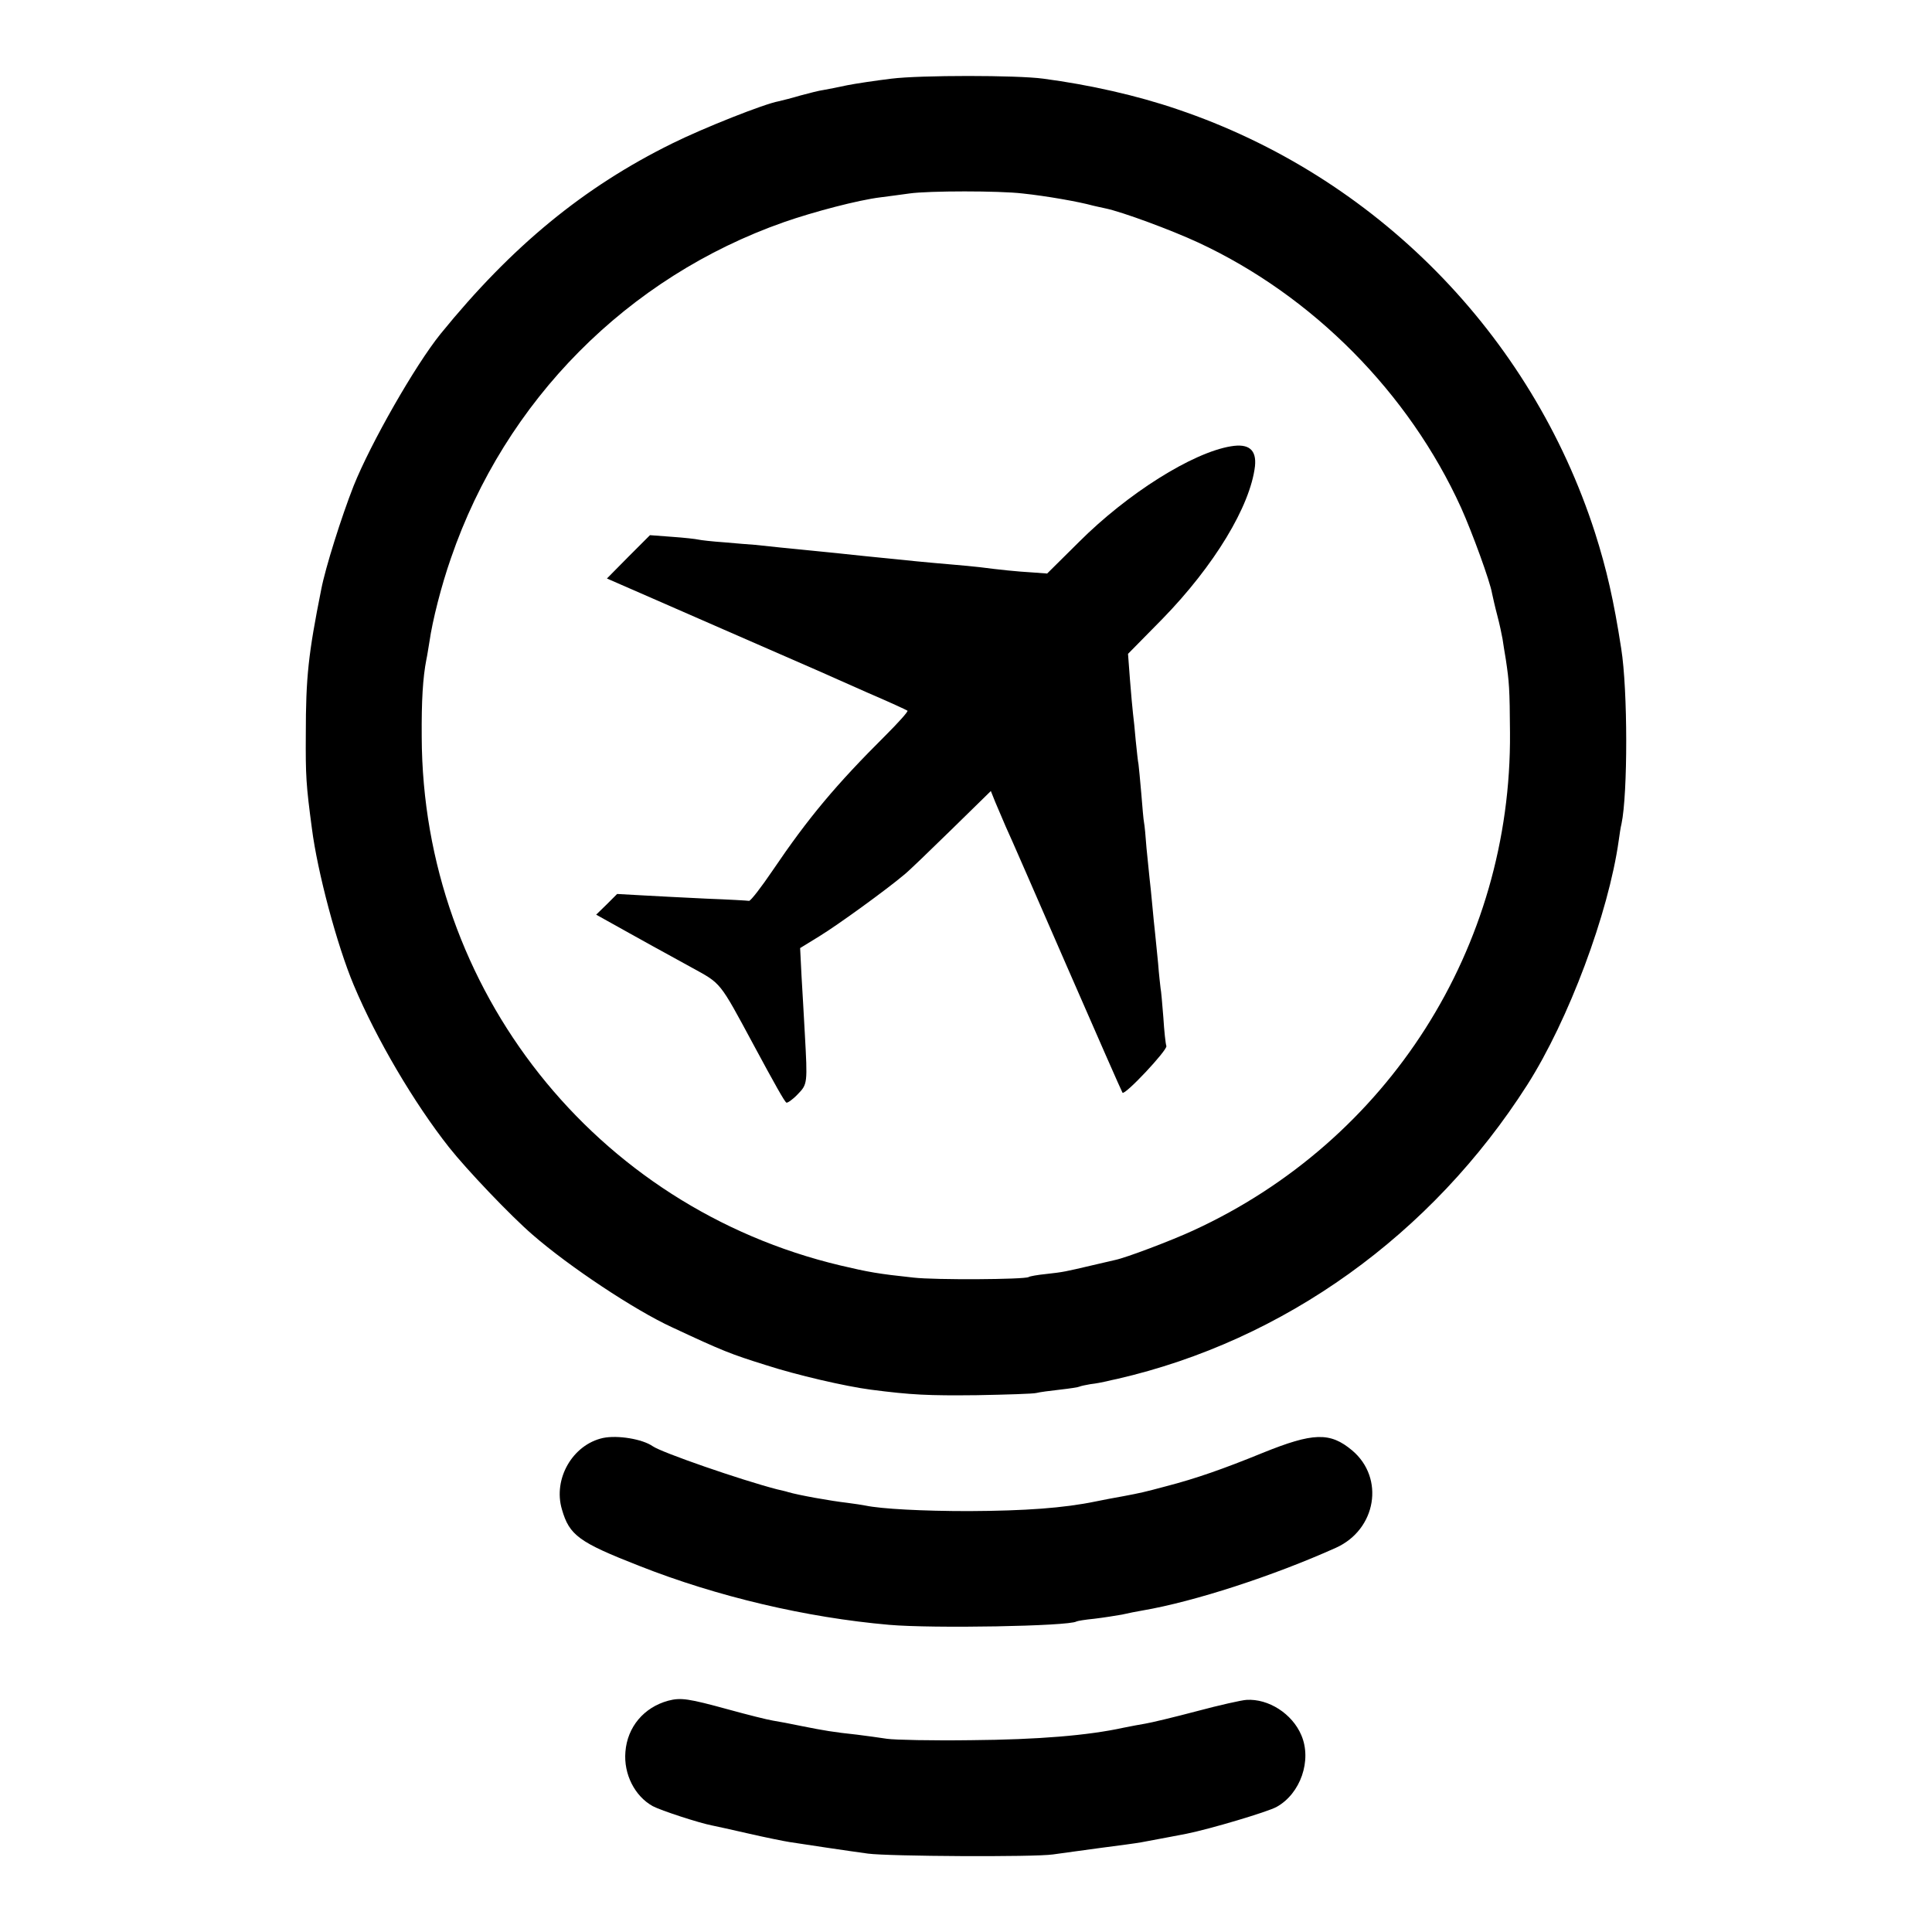 <?xml version="1.0" standalone="no"?>
<!DOCTYPE svg PUBLIC "-//W3C//DTD SVG 20010904//EN"
 "http://www.w3.org/TR/2001/REC-SVG-20010904/DTD/svg10.dtd">
<svg version="1.0" xmlns="http://www.w3.org/2000/svg"
 width="700pt" height="700pt" viewBox="0 0 700 700"
 preserveAspectRatio="xMidYMid meet">
<g transform="translate(0,700) scale(0.1,-0.1)"
fill="#000000" stroke="none">
<path d="M3230 6715 c-58 -7 -131 -18 -161 -24 -31 -7 -69 -14 -85 -17 -16 -2
-54 -12 -84 -20 -30 -9 -66 -18 -79 -21 -51 -9 -271 -96 -386 -153 -320 -158
-580 -371 -839 -690 -92 -114 -253 -396 -315 -551 -44 -112 -102 -296 -117
-374 -47 -235 -56 -319 -56 -525 -1 -151 1 -184 22 -341 20 -158 91 -424 152
-569 82 -195 218 -426 345 -587 64 -81 224 -249 303 -317 132 -115 370 -273
505 -335 184 -86 212 -97 340 -137 111 -36 288 -77 380 -89 147 -19 207 -22
385 -20 107 2 204 5 215 8 11 3 49 8 85 12 36 4 68 9 71 11 4 2 22 6 40 9 19
2 44 7 57 10 12 3 30 7 40 9 605 139 1139 522 1486 1066 149 234 294 621 331
885 3 22 7 49 10 60 23 109 23 485 -1 635 -27 175 -53 288 -95 420 -232 720
-796 1292 -1513 1534 -146 50 -319 89 -486 111 -96 13 -446 13 -550 0z m475
-416 c86 -9 205 -30 255 -44 3 -1 23 -5 45 -10 59 -12 238 -78 337 -124 415
-193 763 -545 952 -961 40 -89 105 -267 112 -310 3 -14 11 -50 19 -80 8 -30
16 -68 19 -85 2 -16 8 -50 12 -75 12 -81 14 -103 15 -265 6 -777 -440 -1478
-1147 -1803 -80 -37 -244 -99 -283 -107 -9 -2 -47 -11 -86 -20 -94 -22 -101
-24 -165 -31 -30 -3 -59 -8 -63 -11 -15 -9 -339 -11 -417 -2 -131 14 -163 20
-265 44 -889 211 -1514 1000 -1517 1915 -1 131 4 215 17 281 3 13 7 41 11 64
11 77 43 203 78 303 196 571 640 1018 1206 1217 109 38 269 80 350 90 30 4 78
10 105 14 70 10 326 10 410 0z"/>
<path d="M4460 5383 c-140 -23 -375 -171 -551 -347 l-115 -114 -54 4 c-54 3
-121 10 -190 19 -19 2 -66 7 -105 10 -83 7 -145 13 -310 30 -22 2 -65 7 -95
10 -61 6 -112 11 -210 21 -36 4 -78 8 -95 10 -16 1 -66 5 -110 9 -44 3 -87 8
-95 10 -8 2 -51 7 -95 10 l-80 6 -78 -78 -78 -79 48 -21 c26 -11 194 -85 373
-163 179 -78 339 -148 355 -155 17 -8 93 -41 169 -75 77 -33 142 -63 144 -65
3 -3 -33 -43 -79 -89 -181 -180 -281 -300 -409 -489 -42 -62 -80 -111 -86
-111 -5 1 -74 5 -154 8 -80 4 -185 9 -234 12 l-90 5 -38 -38 -38 -37 122 -68
c67 -37 122 -68 123 -68 0 0 45 -25 100 -55 109 -60 100 -48 225 -280 78 -145
112 -205 119 -210 4 -2 23 11 41 30 36 37 36 39 26 220 -3 61 -9 155 -12 210
l-5 100 70 43 c67 41 242 168 306 222 17 13 94 88 172 164 l143 140 16 -40 c9
-21 26 -61 38 -89 13 -27 112 -255 221 -505 109 -250 200 -457 202 -459 8 -11
163 154 159 169 -3 8 -8 55 -11 104 -4 50 -8 97 -10 105 -1 9 -6 50 -9 91 -4
41 -9 91 -11 110 -2 19 -7 64 -10 100 -3 36 -8 80 -10 98 -2 18 -7 67 -11 109
-3 42 -7 84 -9 93 -2 9 -6 56 -10 106 -4 49 -9 96 -10 105 -2 8 -6 47 -10 85
-3 38 -8 83 -10 99 -2 17 -7 72 -11 123 l-7 93 125 127 c187 192 318 408 335
553 6 59 -22 83 -87 72z"/>
<path d="M2185 1790 c-110 -24 -182 -148 -149 -259 27 -94 62 -119 279 -204
283 -112 608 -188 906 -214 159 -14 651 -5 679 12 3 2 33 7 65 10 33 4 78 11
100 15 22 5 56 12 75 15 187 32 473 125 700 227 147 66 178 253 59 353 -80 67
-141 65 -324 -9 -142 -58 -242 -93 -350 -121 -82 -22 -92 -24 -155 -36 -30 -5
-75 -14 -100 -19 -116 -24 -255 -34 -460 -35 -167 0 -317 8 -374 20 -11 2 -41
7 -66 10 -61 7 -178 28 -215 39 -5 2 -23 6 -40 10 -131 34 -417 133 -450 156
-37 26 -127 41 -180 30z"/>
<path d="M2421 838 c-88 -24 -148 -95 -155 -185 -7 -81 34 -161 99 -197 30
-16 168 -61 215 -70 14 -3 75 -16 135 -30 61 -14 126 -27 145 -30 44 -7 218
-33 285 -42 76 -10 602 -13 670 -3 33 5 112 15 175 24 63 8 129 17 145 20 72
13 142 27 164 31 85 17 293 79 326 97 87 48 129 169 90 260 -33 78 -119 133
-199 128 -17 -1 -98 -19 -180 -41 -83 -22 -167 -42 -186 -45 -19 -3 -55 -10
-80 -15 -128 -28 -309 -43 -551 -45 -140 -2 -278 1 -305 5 -27 4 -76 11 -109
15 -85 9 -120 15 -200 31 -38 8 -86 17 -105 20 -19 3 -91 21 -160 40 -146 40
-173 44 -219 32z"/>
</g>
</svg>
